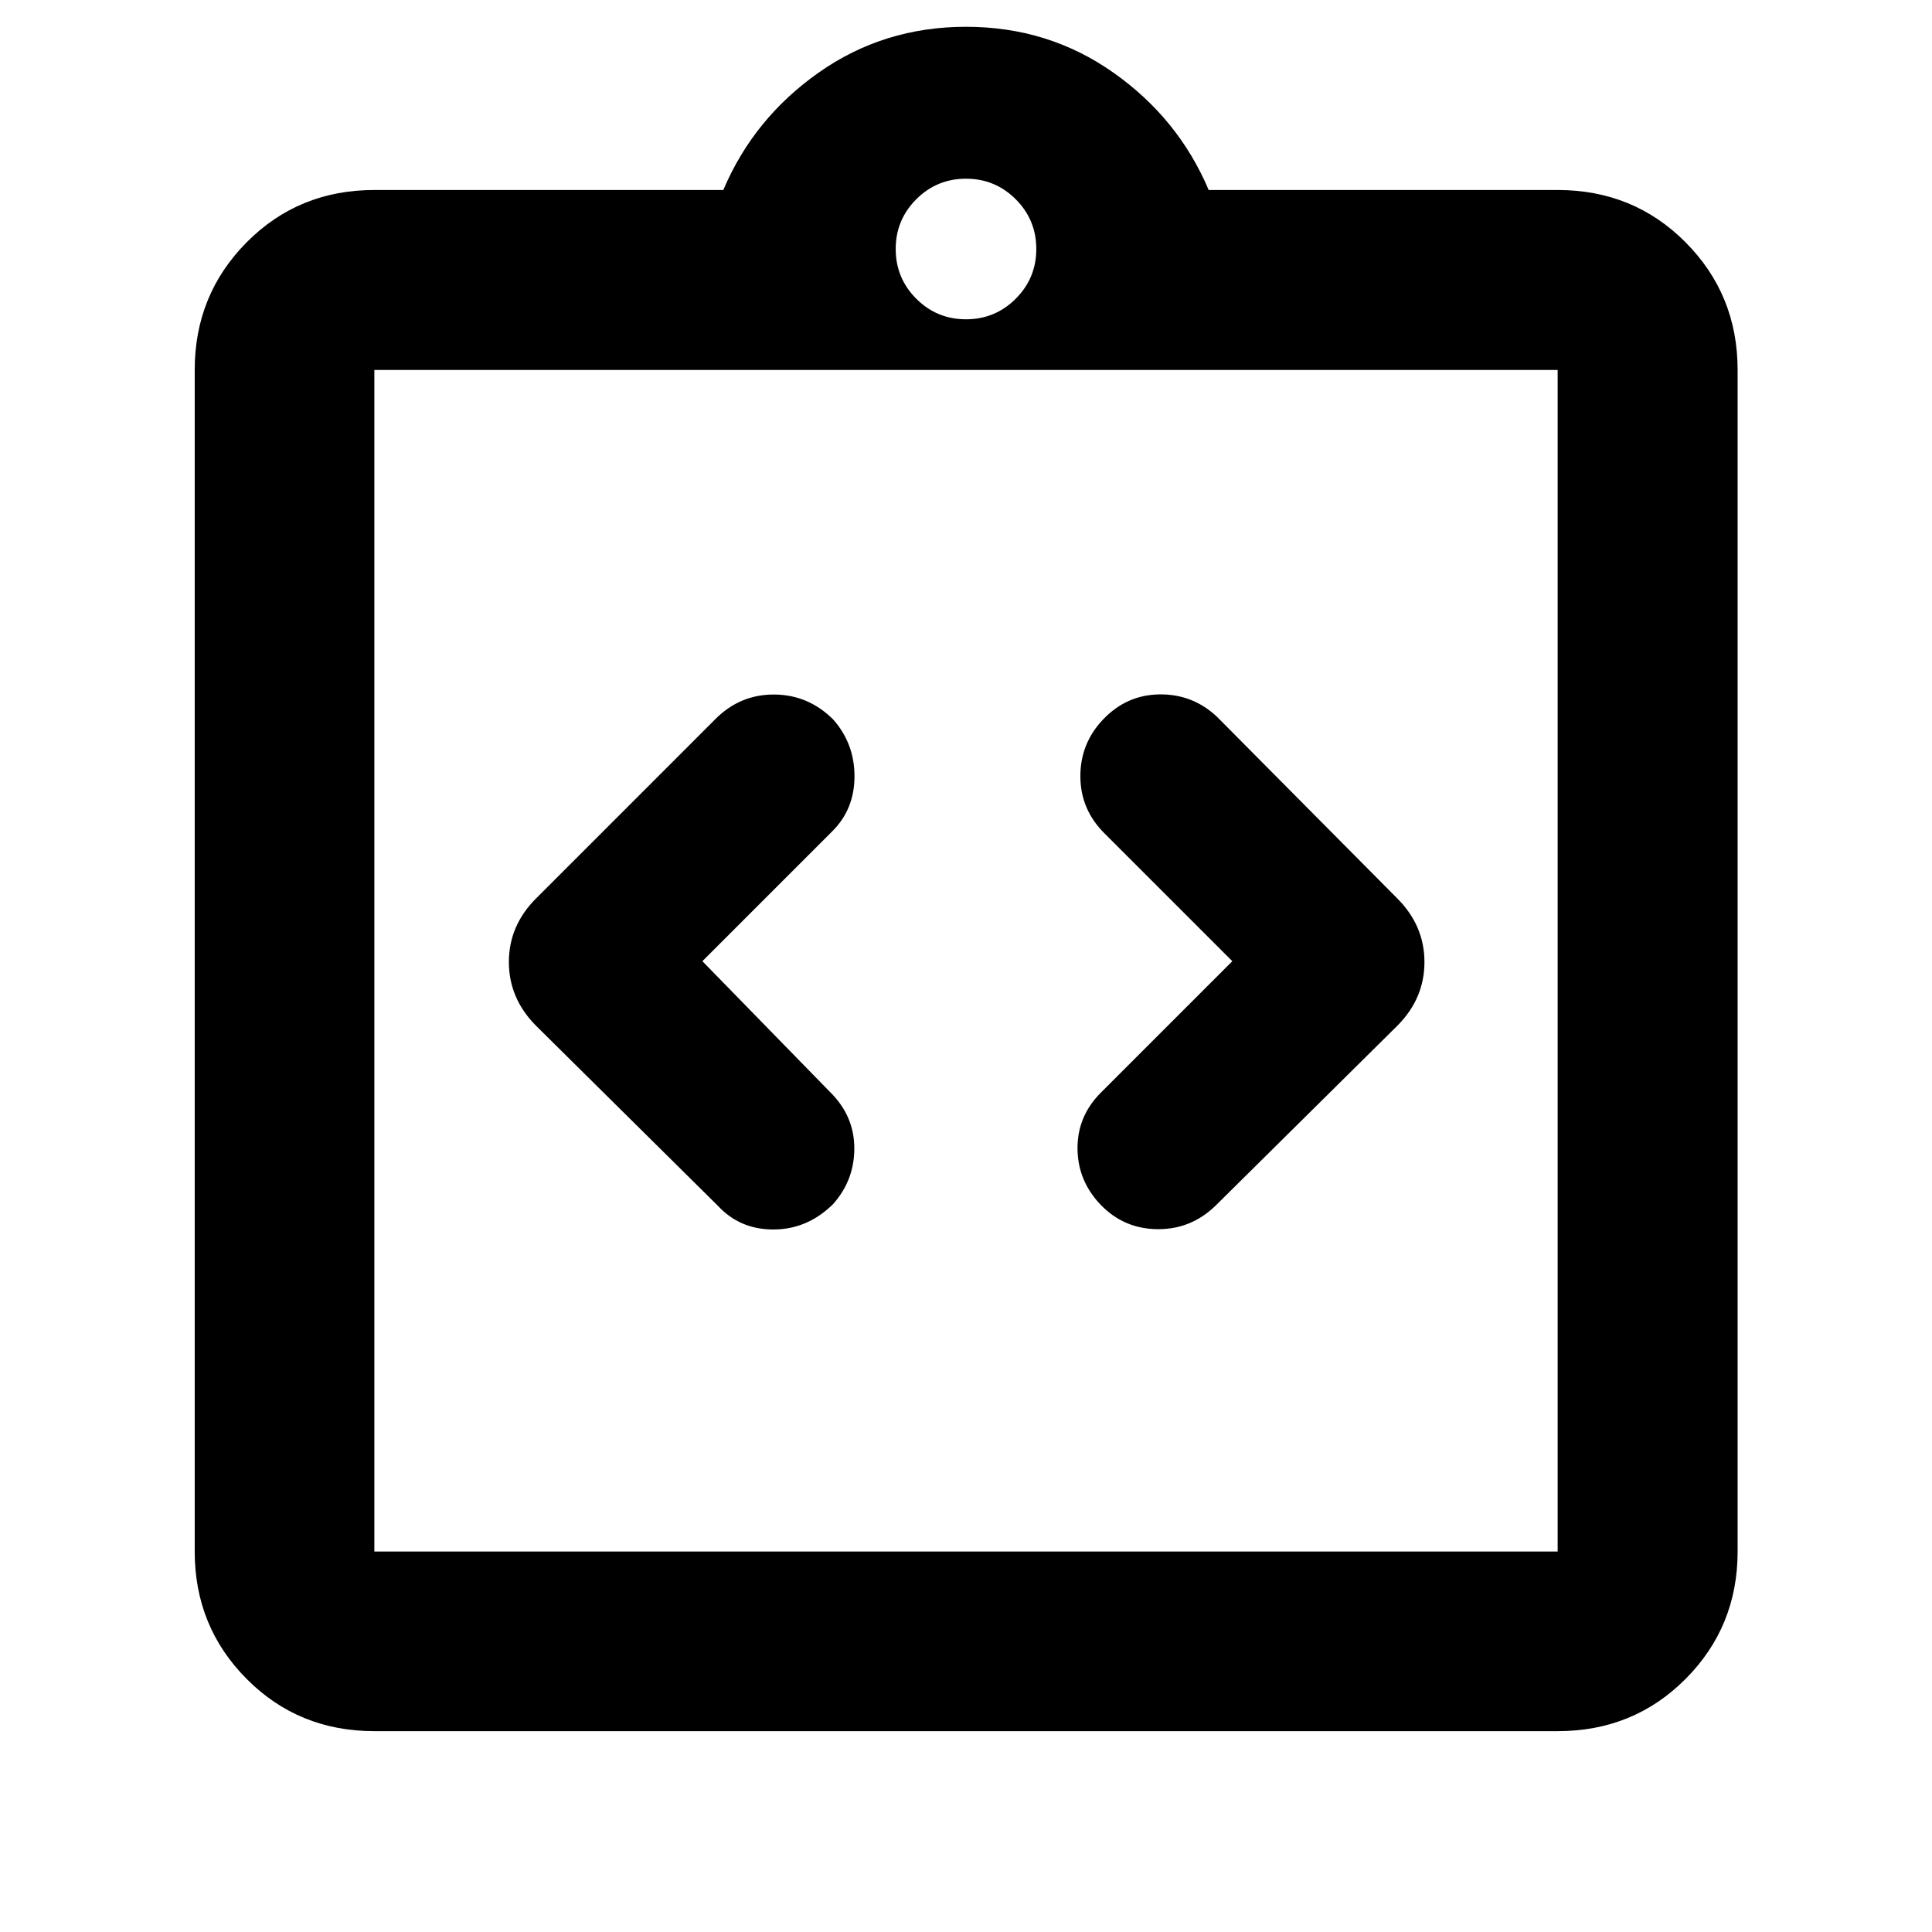 <svg xmlns="http://www.w3.org/2000/svg" height="40" viewBox="0 -960 960 960" width="40"><path d="m349.01-482.39 64.63-64.63q10.95-10.95 10.95-27.23 0-16.29-10.58-28.24-12.32-12.28-29.24-12.4-16.92-.12-29.17 12.07l-89.43 89.44q-13.31 13.43-13.31 31.4t13.31 31.49l90.43 89.53q11.02 11.95 27.82 11.88 16.79-.06 29.48-12.55 10.69-11.95 10.6-27.99-.09-16.03-12.1-27.81l-63.39-64.96Zm263.32 0-65.3 65.3q-11.62 11.61-11.62 27.56t11.24 27.9q11.66 12.28 28.58 12.4 16.92.12 29.17-12.07l90.1-89.19q13.3-13.48 13.3-31.46 0-17.97-13.3-31.43l-89.77-90.44q-11.95-11.28-28.41-11.14-16.47.14-28.22 12.47-11.35 11.95-11.27 28.4.09 16.45 12.1 28.31l63.4 63.39ZM186.01-99.8q-37.67 0-63.46-25.96-25.8-25.96-25.8-63.3v-587.11q0-37.4 25.8-63.41 25.79-26.01 63.46-26.01h173.4q15.08-35.59 47.38-58.34 32.3-22.76 73.21-22.76t73.21 22.76q32.3 22.75 47.38 58.34h173.4q37.73 0 63.57 26.01 25.85 26.01 25.85 63.41v587.11q0 37.34-25.85 63.3-25.84 25.96-63.57 25.96H186.01Zm0-89.26h587.98v-587.11H186.01v587.11ZM480-801.35q14.5 0 24.71-10.21 10.22-10.22 10.22-24.72 0-14.49-10.22-24.71Q494.5-871.2 480-871.2t-24.71 10.21q-10.22 10.22-10.22 24.71 0 14.5 10.22 24.72 10.21 10.21 24.71 10.21ZM186.01-189.06v-587.11 587.11Z"/></svg>